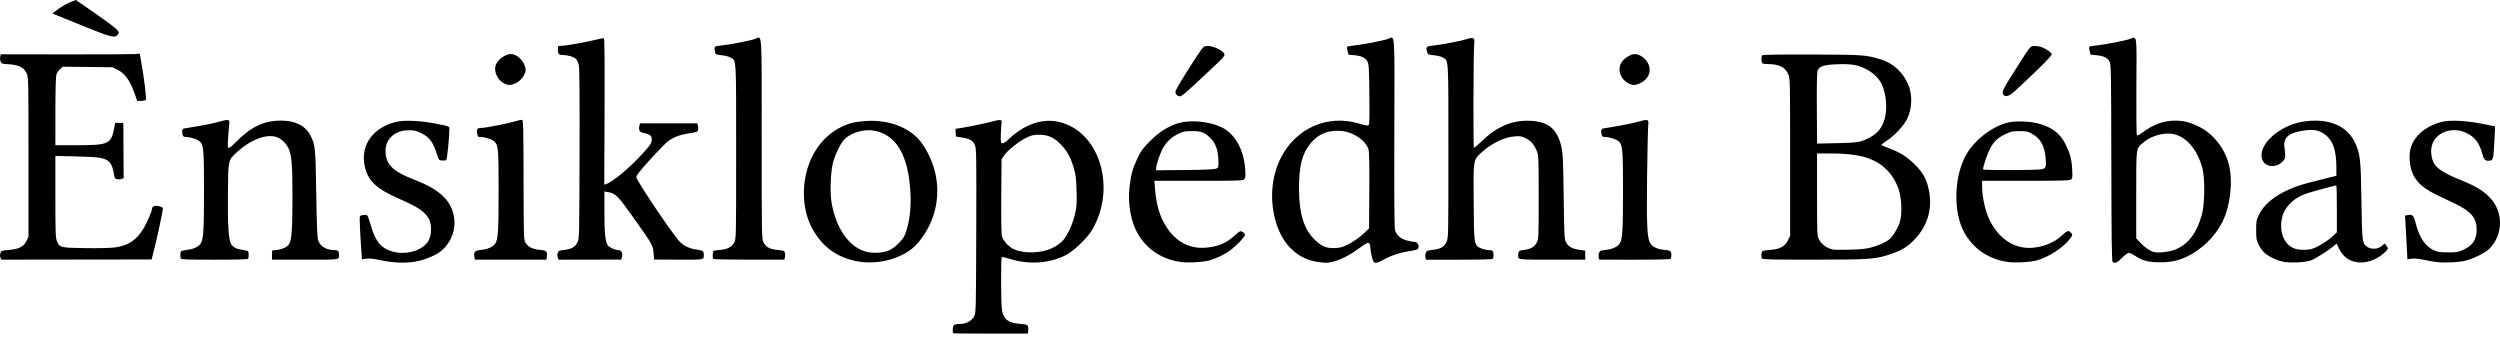 <?xml version="1.0" encoding="UTF-8"?>
<svg width="120px" height="17px" viewBox="0 0 120 17" version="1.1" xmlns="http://www.w3.org/2000/svg" xmlns:xlink="http://www.w3.org/1999/xlink">
    <title>map-bms-tagline</title>
    <g id="Page-1" stroke="none" stroke-width="1" fill="none" fill-rule="evenodd">
        <path d="M0.021,12.371 C-0.006,12.311 -0.007,12.232 0.02,12.152 C0.059,12.032 0.075,12.026 0.421,11.997 C0.911,11.956 1.133,11.845 1.266,11.576 L1.367,11.371 L1.367,7.54 C1.367,3.726 1.367,3.709 1.274,3.509 C1.148,3.237 0.895,3.112 0.415,3.084 C0.093,3.065 0.066,3.056 0.027,2.953 C0.004,2.891 -0.004,2.788 0.01,2.724 L0.036,2.606 L3.153,2.611 C4.867,2.613 6.368,2.606 6.489,2.595 L6.707,2.575 L6.761,2.872 C6.917,3.734 7.043,4.75 6.999,4.794 C6.973,4.82 6.87,4.842 6.769,4.844 L6.586,4.848 L6.489,4.563 C6.261,3.893 6.008,3.529 5.644,3.351 L5.394,3.228 L4.208,3.215 L3.021,3.201 L2.885,3.316 C2.81,3.379 2.728,3.503 2.704,3.592 C2.677,3.689 2.659,4.4 2.659,5.362 L2.658,6.971 L3.607,6.971 C5.244,6.971 5.338,6.927 5.49,6.096 L5.526,5.899 L5.723,5.899 L5.92,5.899 L5.927,7.225 L5.935,8.552 L5.838,8.589 C5.784,8.609 5.687,8.616 5.623,8.603 C5.528,8.585 5.501,8.551 5.481,8.422 C5.427,8.082 5.357,7.887 5.251,7.781 C5.048,7.578 4.785,7.532 3.676,7.508 L2.658,7.485 L2.658,9.438 C2.658,11.118 2.668,11.415 2.728,11.564 C2.856,11.885 2.893,11.894 4.098,11.91 C4.706,11.919 5.319,11.904 5.521,11.877 C6.163,11.792 6.57,11.514 6.911,10.931 C7.073,10.652 7.299,10.12 7.299,10.015 C7.299,9.899 7.468,9.845 7.655,9.901 C7.748,9.929 7.824,9.97 7.824,9.993 C7.824,10.092 7.55,11.378 7.42,11.891 L7.277,12.454 L3.67,12.459 L0.064,12.464 L0.021,12.37 L0.021,12.371 Z M4.125,1.301 C3.499,1.045 2.881,0.795 2.752,0.744 L2.517,0.652 L2.664,0.531 C2.877,0.357 3.219,0.157 3.447,0.073 L3.645,1.77635684e-15 L4.541,0.621 C5.035,0.963 5.504,1.311 5.584,1.396 C5.718,1.538 5.725,1.557 5.666,1.645 C5.536,1.842 5.354,1.801 4.125,1.301 L4.125,1.301 Z M8.678,12.407 C8.645,12.322 8.652,12.123 8.689,12.067 C8.707,12.04 8.835,12.007 8.974,11.993 C9.271,11.964 9.516,11.853 9.625,11.699 C9.765,11.504 9.793,11.069 9.792,9.16 C9.792,7.223 9.773,6.982 9.608,6.806 C9.505,6.697 9.155,6.577 8.937,6.577 C8.829,6.577 8.791,6.555 8.771,6.479 C8.718,6.281 8.739,6.186 8.842,6.166 C8.896,6.156 9.205,6.104 9.528,6.052 C9.852,5.999 10.29,5.907 10.502,5.846 C10.968,5.713 11.04,5.728 11.005,5.954 C10.991,6.044 10.966,6.339 10.95,6.61 C10.925,7.021 10.93,7.103 10.982,7.103 C11.016,7.103 11.171,6.974 11.327,6.816 C12.05,6.084 12.67,5.789 13.487,5.789 C14.172,5.789 14.663,6.035 14.896,6.494 C15.136,6.969 15.145,7.056 15.179,9.27 C15.201,10.704 15.227,11.384 15.266,11.514 C15.355,11.819 15.656,12.005 16.06,12.005 C16.228,12.006 16.273,12.056 16.273,12.246 C16.273,12.475 16.34,12.466 14.641,12.465 L13.055,12.463 L13.055,12.246 L13.055,12.028 L13.277,12.001 C13.575,11.964 13.811,11.846 13.89,11.693 C14.003,11.474 14.037,10.973 14.038,9.511 C14.039,7.947 14.005,7.481 13.862,7.15 C13.751,6.891 13.507,6.655 13.273,6.577 C12.78,6.415 12.017,6.708 11.367,7.31 C10.948,7.698 10.956,7.66 10.94,9.25 C10.925,10.727 10.968,11.473 11.082,11.693 C11.17,11.863 11.351,11.959 11.646,11.993 C11.771,12.008 11.888,12.041 11.905,12.067 C11.947,12.129 11.947,12.365 11.905,12.422 C11.885,12.451 11.304,12.466 10.287,12.466 C9,12.466 8.697,12.456 8.678,12.408 L8.678,12.408 L8.678,12.407 Z M18.762,12.573 C18.602,12.554 18.32,12.505 18.134,12.464 C17.917,12.416 17.723,12.399 17.586,12.417 L17.374,12.445 L17.351,12.127 C17.285,11.241 17.249,10.404 17.275,10.376 C17.323,10.323 17.56,10.293 17.619,10.333 C17.65,10.354 17.722,10.543 17.781,10.755 C18.006,11.574 18.274,11.911 18.83,12.072 C19.244,12.192 19.74,12.148 20.112,11.959 C20.492,11.765 20.66,11.518 20.685,11.114 C20.73,10.412 20.419,10.086 19.196,9.557 C18.035,9.054 17.635,8.667 17.493,7.908 C17.313,6.941 17.931,6.106 19.019,5.85 C19.429,5.754 20.193,5.79 20.967,5.944 C21.558,6.06 21.569,6.065 21.57,6.178 C21.571,6.56 21.463,7.655 21.421,7.683 C21.394,7.702 21.303,7.712 21.219,7.705 C21.068,7.695 21.064,7.69 20.945,7.322 C20.778,6.808 20.598,6.577 20.225,6.395 C19.973,6.273 19.88,6.251 19.619,6.252 C18.962,6.254 18.505,6.661 18.505,7.243 C18.505,7.881 18.844,8.224 19.862,8.615 C21.096,9.089 21.644,9.597 21.791,10.403 C21.92,11.107 21.547,11.886 20.924,12.213 C20.252,12.565 19.61,12.672 18.762,12.573 L18.762,12.573 L18.762,12.573 Z M22.769,12.328 C22.726,12.096 22.799,12.021 23.098,11.994 C23.402,11.967 23.652,11.856 23.767,11.699 C23.907,11.507 23.933,11.109 23.933,9.16 C23.933,7.178 23.918,6.993 23.745,6.806 C23.644,6.697 23.295,6.577 23.075,6.577 C22.944,6.577 22.932,6.565 22.903,6.397 C22.869,6.195 22.912,6.141 23.109,6.14 C23.302,6.139 24.373,5.931 24.693,5.832 C24.856,5.782 25.02,5.746 25.057,5.754 C25.118,5.766 25.126,6.083 25.131,8.635 C25.137,11.43 25.139,11.506 25.226,11.655 C25.34,11.853 25.576,11.967 25.929,11.995 C26.236,12.02 26.277,12.064 26.246,12.338 L26.231,12.463 L24.513,12.464 L22.795,12.465 L22.769,12.328 L22.769,12.328 L22.769,12.328 Z M24.205,4.01 C23.91,3.864 23.718,3.497 23.776,3.188 C23.828,2.912 24.228,2.594 24.524,2.594 C24.815,2.594 25.137,2.903 25.22,3.261 C25.277,3.508 25.051,3.857 24.743,4 C24.528,4.099 24.392,4.101 24.205,4.009 L24.205,4.01 Z M26.772,12.361 C26.749,12.3 26.748,12.207 26.77,12.141 C26.803,12.04 26.838,12.024 27.08,11.997 C27.424,11.959 27.608,11.854 27.72,11.632 C27.805,11.463 27.807,11.359 27.819,7.41 C27.827,4.663 27.816,3.29 27.785,3.137 C27.758,3.009 27.696,2.873 27.641,2.821 C27.536,2.723 27.244,2.64 26.991,2.639 C26.814,2.638 26.778,2.589 26.778,2.35 C26.778,2.21 26.788,2.2 26.921,2.2 C27.139,2.2 28.064,2.04 28.529,1.923 C28.758,1.865 28.965,1.825 28.989,1.834 C29.018,1.845 29.028,3.046 29.019,5.356 L29.004,8.862 L29.106,8.83 C29.405,8.737 30.23,8.047 30.83,7.389 C31.234,6.946 31.284,6.868 31.286,6.677 C31.288,6.519 31.172,6.434 30.88,6.379 C30.702,6.346 30.641,6.233 30.692,6.03 L30.72,5.921 L32.097,5.921 L33.474,5.921 L33.502,6.03 C33.517,6.09 33.518,6.185 33.504,6.24 C33.482,6.329 33.437,6.347 33.103,6.395 C32.664,6.458 32.359,6.569 32.085,6.765 C31.976,6.843 31.585,7.24 31.216,7.648 C30.711,8.205 30.543,8.419 30.543,8.504 C30.543,8.662 32.353,11.346 32.644,11.619 C32.872,11.833 33.117,11.939 33.498,11.99 C33.739,12.022 33.781,12.058 33.782,12.232 C33.783,12.476 33.829,12.467 32.567,12.463 L31.397,12.458 L31.372,12.147 C31.343,11.775 31.328,11.748 30.379,10.409 C29.672,9.412 29.536,9.275 29.197,9.222 L29.011,9.192 L29.011,10.175 C29.011,11.17 29.053,11.588 29.17,11.768 C29.242,11.877 29.522,12.005 29.692,12.005 C29.826,12.005 29.908,12.181 29.852,12.349 L29.815,12.461 L28.314,12.463 L26.812,12.466 L26.772,12.36 L26.772,12.36 L26.772,12.361 Z M34.232,12.429 C34.196,12.371 34.207,12.087 34.247,12.05 C34.268,12.031 34.403,12.007 34.547,11.997 C34.906,11.973 35.138,11.853 35.248,11.633 C35.333,11.462 35.335,11.371 35.335,7.278 C35.335,2.677 35.35,2.924 35.066,2.759 C34.991,2.715 34.798,2.667 34.639,2.652 C34.338,2.624 34.326,2.614 34.303,2.375 C34.288,2.229 34.317,2.212 34.615,2.184 C35.003,2.148 35.993,1.956 36.238,1.87 C36.593,1.745 36.561,1.276 36.561,6.653 C36.561,11.371 36.562,11.461 36.648,11.632 C36.765,11.864 36.954,11.965 37.337,11.999 C37.626,12.025 37.654,12.036 37.678,12.137 C37.693,12.197 37.693,12.295 37.677,12.355 L37.65,12.463 L35.952,12.464 C35.018,12.465 34.244,12.449 34.232,12.429 L34.232,12.429 L34.232,12.429 Z M41.217,12.554 C40.166,12.383 39.406,11.815 38.925,10.843 C38.532,10.048 38.476,8.965 38.78,8.022 C39.125,6.949 39.903,6.169 40.895,5.899 C41.039,5.86 41.374,5.817 41.639,5.804 C42.768,5.749 43.777,6.176 44.283,6.922 C44.988,7.961 45.175,9.189 44.804,10.342 C44.608,10.953 44.175,11.623 43.773,11.939 C43.11,12.459 42.113,12.699 41.217,12.554 L41.217,12.554 L41.217,12.554 Z M42.611,12.042 C42.796,11.973 42.937,11.875 43.13,11.681 C43.359,11.45 43.41,11.368 43.509,11.064 C43.665,10.586 43.737,9.919 43.702,9.26 C43.604,7.427 43.012,6.438 41.91,6.266 C41.38,6.184 40.722,6.418 40.45,6.786 C40.292,6.999 40.091,7.431 39.994,7.767 C39.875,8.177 39.83,9.183 39.908,9.677 C40.112,10.956 40.77,11.893 41.6,12.088 C41.917,12.163 42.34,12.143 42.611,12.042 L42.611,12.042 L42.611,12.042 Z M45.753,15.996 C45.71,15.952 45.734,15.655 45.784,15.604 C45.813,15.575 45.937,15.551 46.06,15.551 C46.372,15.551 46.647,15.405 46.76,15.179 C46.846,15.009 46.848,14.904 46.86,11.086 C46.871,7.561 46.865,7.15 46.802,6.981 C46.716,6.756 46.569,6.667 46.169,6.599 L45.885,6.551 L45.871,6.367 C45.864,6.266 45.864,6.183 45.871,6.182 C46.114,6.16 47.264,5.934 47.559,5.85 C48.004,5.725 48.11,5.732 48.075,5.887 C48.063,5.942 48.048,6.183 48.041,6.423 C48.031,6.819 48.037,6.861 48.112,6.876 C48.162,6.886 48.262,6.826 48.374,6.719 C49.162,5.965 50.026,5.663 50.843,5.855 C52.781,6.312 53.606,9.015 52.423,11.033 C52.195,11.421 51.55,12.044 51.173,12.239 C50.379,12.65 49.384,12.717 48.454,12.421 C48.272,12.364 48.108,12.326 48.088,12.339 C48.036,12.371 48.043,14.618 48.096,14.9 C48.177,15.334 48.409,15.507 48.956,15.542 C49.142,15.554 49.296,15.587 49.323,15.62 C49.349,15.651 49.365,15.752 49.357,15.844 L49.343,16.011 L47.559,16.013 C46.577,16.015 45.764,16.006 45.753,15.995 L45.753,15.995 L45.753,15.996 Z M50.252,12.006 C50.586,11.902 50.893,11.706 51.07,11.483 C51.276,11.222 51.498,10.716 51.601,10.271 C51.684,9.914 51.693,9.773 51.674,9.15 C51.656,8.542 51.636,8.381 51.535,8.045 C51.385,7.547 51.242,7.282 50.949,6.964 C50.621,6.61 50.319,6.468 49.89,6.468 C49.614,6.468 49.517,6.489 49.278,6.603 C48.92,6.773 48.377,7.203 48.205,7.452 L48.074,7.642 L48.061,9.407 C48.052,10.588 48.064,11.231 48.096,11.351 C48.148,11.545 48.398,11.825 48.624,11.941 C49.018,12.145 49.711,12.173 50.252,12.006 L50.252,12.006 L50.252,12.006 Z M56.675,12.574 C55.793,12.452 55.086,11.996 54.641,11.264 C54.288,10.682 54.124,9.808 54.216,8.993 C54.287,8.369 54.366,8.08 54.605,7.584 C54.776,7.228 54.862,7.111 55.204,6.77 C55.606,6.369 55.961,6.132 56.422,5.957 C57.028,5.727 58.013,5.8 58.667,6.125 C59.285,6.431 59.713,7.21 59.771,8.133 C59.792,8.47 59.784,8.54 59.721,8.604 C59.652,8.672 59.466,8.679 57.529,8.679 L55.411,8.679 L55.434,8.996 C55.493,9.819 55.667,10.406 56.002,10.916 C56.485,11.649 57.165,11.98 57.98,11.878 C58.551,11.806 58.875,11.659 59.299,11.278 C59.523,11.076 59.534,11.072 59.646,11.134 C59.71,11.17 59.762,11.232 59.762,11.273 C59.762,11.361 59.363,11.78 59.061,12.009 C58.793,12.212 58.362,12.417 58.014,12.507 C57.682,12.592 57.042,12.624 56.675,12.574 L56.675,12.574 Z M58.383,8.093 C58.487,8.043 58.492,8.024 58.484,7.701 C58.473,7.225 58.345,6.862 58.108,6.634 C57.809,6.346 57.673,6.293 57.223,6.293 C56.867,6.293 56.8,6.307 56.539,6.434 C56.214,6.593 55.947,6.856 55.786,7.175 C55.663,7.419 55.494,7.943 55.494,8.081 L55.494,8.175 L56.883,8.161 C57.848,8.151 58.307,8.13 58.383,8.093 L58.383,8.093 Z M56.495,4.568 C56.423,4.51 56.409,4.465 56.431,4.364 C56.447,4.293 56.75,3.782 57.104,3.229 C57.723,2.262 57.755,2.221 57.899,2.207 C58.221,2.177 58.777,2.447 58.777,2.634 C58.777,2.68 58.653,2.831 58.499,2.973 C58.346,3.114 57.897,3.536 57.5,3.911 C57.102,4.286 56.735,4.605 56.683,4.618 C56.626,4.633 56.55,4.612 56.495,4.568 L56.495,4.568 Z M63.259,12.575 C62.309,12.435 61.605,11.788 61.272,10.748 C60.933,9.689 61.004,8.539 61.466,7.606 C62.187,6.152 63.733,5.469 65.246,5.936 C65.445,5.998 65.639,6.037 65.676,6.022 C65.735,6 65.741,5.82 65.729,4.547 C65.717,3.26 65.706,3.081 65.638,2.956 C65.536,2.77 65.36,2.684 65.013,2.651 L64.73,2.625 L64.684,2.455 C64.659,2.362 64.649,2.269 64.661,2.249 C64.673,2.229 64.823,2.2 64.994,2.184 C65.383,2.148 66.372,1.956 66.617,1.87 C66.972,1.745 66.942,1.31 66.928,6.356 C66.918,9.475 66.929,10.917 66.961,11.038 C67.028,11.287 67.214,11.453 67.52,11.539 C67.662,11.579 67.83,11.612 67.894,11.612 C68.03,11.612 68.12,11.746 68.084,11.892 C68.062,11.977 68.012,11.997 67.703,12.045 C67.214,12.119 66.825,12.244 66.445,12.447 C65.986,12.692 65.939,12.684 65.852,12.336 C65.813,12.18 65.781,11.995 65.781,11.924 C65.781,11.743 65.74,11.655 65.656,11.655 C65.616,11.655 65.426,11.774 65.233,11.92 C64.651,12.359 64.006,12.632 63.597,12.613 C63.534,12.609 63.382,12.593 63.259,12.575 L63.259,12.575 L63.259,12.575 Z M64.764,11.702 C64.975,11.592 65.248,11.4 65.42,11.24 L65.715,10.966 L65.727,9.165 C65.735,8.009 65.723,7.302 65.694,7.193 C65.574,6.75 64.962,6.329 64.37,6.284 C63.747,6.237 63.282,6.426 62.909,6.877 C62.503,7.369 62.354,7.945 62.352,9.029 C62.351,10.216 62.572,10.965 63.075,11.475 C63.414,11.82 63.662,11.927 64.074,11.906 C64.358,11.892 64.45,11.865 64.764,11.702 L64.764,11.702 L64.764,11.702 Z M68.421,12.361 C68.406,12.303 68.413,12.204 68.435,12.142 C68.47,12.04 68.506,12.024 68.746,11.997 C69.143,11.953 69.32,11.855 69.431,11.615 C69.523,11.415 69.523,11.398 69.523,7.256 C69.523,2.679 69.538,2.924 69.255,2.759 C69.179,2.715 68.987,2.667 68.828,2.652 C68.544,2.626 68.538,2.623 68.498,2.475 C68.434,2.246 68.467,2.215 68.806,2.184 C69.192,2.148 70.182,1.956 70.426,1.87 C70.527,1.834 70.649,1.817 70.697,1.832 C70.777,1.858 70.781,1.887 70.756,2.259 C70.722,2.739 70.714,7.061 70.747,7.093 C70.759,7.105 70.917,6.975 71.098,6.803 C71.517,6.405 71.727,6.252 72.102,6.07 C72.538,5.858 72.968,5.774 73.48,5.799 C74.337,5.84 74.764,6.212 74.955,7.083 C75.019,7.374 75.035,7.763 75.057,9.445 C75.081,11.343 75.088,11.468 75.17,11.631 C75.277,11.84 75.478,11.951 75.831,11.995 L76.09,12.028 L76.09,12.245 L76.09,12.463 L74.503,12.464 C72.793,12.465 72.871,12.476 72.873,12.232 C72.874,12.056 72.917,12.021 73.172,11.992 C73.478,11.956 73.662,11.846 73.77,11.632 C73.853,11.466 73.857,11.371 73.857,9.467 C73.857,7.659 73.849,7.457 73.778,7.278 C73.647,6.945 73.492,6.762 73.237,6.637 C73.027,6.535 72.965,6.524 72.698,6.547 C72.193,6.589 71.605,6.874 71.121,7.311 C70.711,7.681 70.72,7.621 70.736,9.709 C70.751,11.764 70.751,11.766 71.087,11.918 C71.19,11.965 71.356,12.004 71.456,12.004 C71.58,12.005 71.646,12.027 71.664,12.075 C71.7,12.169 71.696,12.368 71.657,12.422 C71.636,12.45 71.054,12.466 70.036,12.466 L68.447,12.466 L68.421,12.361 L68.421,12.361 L68.421,12.361 Z M76.738,12.361 C76.724,12.303 76.73,12.204 76.752,12.142 C76.788,12.04 76.823,12.024 77.067,11.997 C77.386,11.962 77.627,11.855 77.738,11.699 C77.877,11.504 77.906,11.069 77.905,9.16 C77.904,7.223 77.885,6.982 77.72,6.806 C77.617,6.697 77.268,6.577 77.05,6.577 C76.942,6.577 76.904,6.555 76.883,6.479 C76.83,6.281 76.852,6.186 76.954,6.166 C77.008,6.156 77.317,6.104 77.641,6.052 C77.964,5.999 78.402,5.907 78.614,5.846 C79.1,5.707 79.152,5.723 79.116,5.998 C79.101,6.112 79.076,7.2 79.061,8.416 C79.032,10.773 79.06,11.413 79.207,11.668 C79.312,11.851 79.55,11.964 79.889,11.994 C80.186,12.021 80.225,12.05 80.225,12.246 C80.225,12.319 80.211,12.398 80.193,12.422 C80.172,12.45 79.557,12.466 78.463,12.466 L76.764,12.465 L76.738,12.361 L76.738,12.361 Z M78.191,4.013 C77.754,3.785 77.604,3.308 77.859,2.956 C77.988,2.778 78.295,2.594 78.464,2.594 C78.611,2.594 78.793,2.677 78.928,2.805 C79.351,3.205 79.234,3.785 78.684,4.015 C78.479,4.1 78.357,4.1 78.191,4.013 L78.191,4.013 L78.191,4.013 Z M84.57,12.407 C84.537,12.322 84.544,12.123 84.581,12.066 C84.599,12.039 84.764,12.008 84.948,11.996 C85.421,11.967 85.672,11.837 85.817,11.546 L85.927,11.327 L85.927,7.562 C85.927,4.025 85.922,3.785 85.847,3.591 C85.707,3.229 85.405,3.075 84.835,3.075 C84.662,3.075 84.594,3.057 84.574,3.006 C84.538,2.912 84.542,2.714 84.581,2.656 C84.603,2.624 85.332,2.612 86.955,2.617 C89.449,2.624 89.568,2.632 90.298,2.858 C90.872,3.035 91.343,3.471 91.593,4.056 C91.804,4.547 91.785,5.212 91.548,5.695 C91.378,6.039 90.944,6.507 90.564,6.754 C90.408,6.856 90.29,6.95 90.303,6.963 C90.315,6.975 90.492,7.048 90.695,7.125 C91.216,7.321 91.518,7.512 91.91,7.894 C92.292,8.267 92.473,8.591 92.58,9.098 C92.769,9.987 92.542,10.804 91.923,11.471 C91.598,11.82 91.289,12.015 90.797,12.182 C90.023,12.445 89.807,12.462 87.076,12.464 C85.047,12.465 84.588,12.455 84.57,12.407 L84.57,12.407 L84.57,12.407 Z M89.814,11.879 C90.189,11.78 90.554,11.613 90.715,11.466 C90.874,11.321 91.092,10.96 91.182,10.692 C91.308,10.315 91.287,9.54 91.137,9.094 C90.866,8.286 90.271,7.737 89.432,7.521 C89.021,7.415 88.517,7.365 87.843,7.365 L87.218,7.365 L87.218,9.337 C87.218,11.191 87.223,11.318 87.301,11.471 C87.439,11.739 87.647,11.894 87.984,11.979 C88.032,11.991 88.387,11.994 88.772,11.985 C89.299,11.973 89.557,11.947 89.814,11.879 L89.814,11.879 L89.814,11.879 Z M89.323,6.784 C90,6.557 90.344,6.219 90.479,5.647 C90.594,5.158 90.535,4.524 90.332,4.065 C90.203,3.771 89.917,3.49 89.577,3.32 C89.156,3.109 88.875,3.061 88.201,3.084 C87.532,3.107 87.313,3.181 87.24,3.408 C87.213,3.491 87.201,4.186 87.208,5.218 L87.22,6.892 L88.171,6.872 C88.867,6.857 89.176,6.834 89.323,6.784 L89.323,6.784 Z M96.374,12.574 C95.444,12.444 94.694,11.927 94.264,11.121 C93.734,10.126 93.799,8.386 94.405,7.379 C94.828,6.676 95.636,6.065 96.389,5.88 C96.692,5.805 97.344,5.816 97.73,5.902 C98.423,6.056 98.865,6.369 99.128,6.891 C99.365,7.359 99.436,7.619 99.463,8.105 C99.486,8.514 99.48,8.567 99.407,8.62 C99.343,8.667 98.92,8.679 97.234,8.679 L95.141,8.679 L95.141,8.957 C95.141,9.357 95.253,9.946 95.404,10.335 C95.73,11.18 96.361,11.755 97.089,11.874 C97.729,11.979 98.502,11.745 98.965,11.307 C99.219,11.067 99.292,11.044 99.402,11.166 C99.499,11.273 99.497,11.287 99.335,11.491 C98.999,11.916 98.299,12.361 97.746,12.504 C97.412,12.59 96.733,12.624 96.374,12.574 L96.374,12.574 L96.374,12.574 Z M97.975,8.128 C98.2,8.099 98.23,8.024 98.191,7.59 C98.137,6.998 97.945,6.65 97.549,6.428 C97.332,6.307 97.27,6.293 96.936,6.293 C96.611,6.293 96.528,6.31 96.277,6.429 C95.89,6.612 95.707,6.784 95.522,7.136 C95.388,7.39 95.185,7.99 95.185,8.131 C95.185,8.177 97.612,8.175 97.975,8.128 L97.975,8.128 Z M96.149,4.521 C96.081,4.395 96.141,4.279 96.837,3.185 C97.434,2.245 97.453,2.222 97.605,2.208 C97.691,2.201 97.837,2.216 97.929,2.24 C98.147,2.299 98.456,2.5 98.482,2.6 C98.501,2.672 97.871,3.303 96.708,4.378 C96.432,4.633 96.235,4.683 96.149,4.521 L96.149,4.521 Z M101.41,12.581 C101.364,12.552 101.352,11.63 101.344,7.821 C101.336,3.398 101.33,3.088 101.258,2.956 C101.156,2.77 100.98,2.684 100.634,2.651 L100.35,2.625 L100.305,2.455 C100.28,2.362 100.269,2.269 100.281,2.249 C100.294,2.229 100.443,2.2 100.614,2.184 C101.003,2.148 101.992,1.956 102.238,1.87 C102.587,1.747 102.563,1.57 102.546,4.152 C102.538,5.468 102.549,6.473 102.571,6.495 C102.594,6.518 102.708,6.46 102.848,6.355 C103.35,5.978 103.861,5.79 104.385,5.79 C104.802,5.79 105.088,5.859 105.513,6.061 C106.217,6.397 106.781,7.1 106.983,7.888 C107.193,8.713 107.06,9.883 106.666,10.67 C106.319,11.364 105.648,12.009 104.935,12.335 C104.535,12.518 104.172,12.592 103.677,12.591 C103.132,12.59 102.823,12.511 102.502,12.29 C102.379,12.206 102.237,12.137 102.186,12.137 C102.132,12.137 101.994,12.237 101.855,12.378 C101.623,12.612 101.527,12.655 101.41,12.581 L101.41,12.581 L101.41,12.581 Z M104.357,12.001 C105.02,11.753 105.443,11.208 105.697,10.276 C105.829,9.791 105.841,8.552 105.719,8.088 C105.469,7.14 104.893,6.497 104.222,6.419 C103.775,6.366 103.189,6.557 102.848,6.865 C102.524,7.157 102.539,7.038 102.539,9.356 L102.539,11.438 L102.715,11.629 C102.933,11.866 103.194,12.049 103.381,12.096 C103.589,12.149 104.094,12.1 104.357,12.001 L104.357,12.001 L104.357,12.001 Z M109.656,12.573 C109.342,12.524 108.918,12.332 108.7,12.14 C108.612,12.063 108.485,11.888 108.418,11.751 C108.308,11.527 108.296,11.457 108.296,11.042 C108.296,10.61 108.304,10.563 108.439,10.29 C108.759,9.64 109.591,9.1 110.747,8.791 C111.06,8.708 111.503,8.594 111.732,8.539 L112.148,8.438 L112.145,7.978 C112.141,7.219 111.976,6.745 111.625,6.476 C111.331,6.252 111.097,6.201 110.629,6.26 C109.871,6.356 109.585,6.595 109.653,7.076 C109.719,7.547 109.706,7.627 109.535,7.783 C109.209,8.081 108.71,8.011 108.585,7.649 C108.449,7.256 108.758,6.714 109.341,6.324 C109.888,5.958 110.451,5.791 111.141,5.791 C112.027,5.79 112.705,6.158 113.021,6.81 C113.292,7.369 113.32,7.609 113.349,9.642 C113.378,11.626 113.386,11.692 113.638,11.857 C113.828,11.982 114.142,11.961 114.319,11.812 L114.464,11.69 L114.543,11.787 C114.652,11.921 114.644,11.951 114.457,12.124 C113.828,12.706 112.934,12.761 112.481,12.245 C112.399,12.152 112.294,11.99 112.248,11.884 L112.163,11.693 L112.024,11.805 C111.673,12.089 111.097,12.447 110.889,12.51 C110.605,12.596 110.001,12.627 109.656,12.573 L109.656,12.573 L109.656,12.573 Z M111.336,11.783 C111.537,11.677 111.807,11.49 111.936,11.369 L112.17,11.149 L112.17,10.023 C112.17,9.404 112.157,8.898 112.142,8.898 C112.083,8.898 110.932,9.213 110.698,9.293 C110.159,9.479 109.754,9.839 109.589,10.28 C109.454,10.642 109.464,11.13 109.614,11.43 C109.822,11.847 110.123,12.012 110.64,11.991 C110.933,11.979 111.011,11.955 111.336,11.783 L111.336,11.783 L111.336,11.783 Z M116.935,12.576 C116.775,12.556 116.493,12.505 116.308,12.464 C116.092,12.416 115.896,12.399 115.762,12.417 L115.554,12.445 L115.525,11.842 C115.509,11.511 115.483,11.04 115.468,10.796 L115.441,10.352 L115.575,10.322 C115.792,10.275 115.861,10.344 115.949,10.699 C116.123,11.394 116.411,11.827 116.821,12.01 C117.013,12.096 117.125,12.112 117.51,12.114 C117.925,12.115 117.996,12.103 118.239,11.991 C118.7,11.778 118.879,11.501 118.88,10.999 C118.881,10.47 118.606,10.143 117.856,9.783 C117.606,9.663 117.19,9.464 116.932,9.34 C116.12,8.95 115.764,8.518 115.676,7.816 C115.603,7.236 115.747,6.801 116.138,6.417 C116.399,6.161 116.784,5.956 117.204,5.851 C117.602,5.75 118.36,5.787 119.152,5.944 L119.765,6.066 L119.73,6.771 C119.689,7.594 119.669,7.688 119.529,7.708 C119.302,7.741 119.236,7.688 119.158,7.406 C118.998,6.832 118.802,6.577 118.364,6.372 C117.675,6.051 116.868,6.371 116.721,7.024 C116.657,7.31 116.719,7.676 116.868,7.899 C117.018,8.123 117.418,8.362 118.096,8.634 C118.835,8.931 119.217,9.163 119.539,9.511 C120.17,10.193 120.151,11.272 119.495,11.935 C119.309,12.124 118.769,12.397 118.364,12.507 C118.05,12.593 117.338,12.627 116.935,12.576 L116.935,12.576 L116.935,12.576 Z" id="map-bms-tagline" fill="#000000" fill-rule="nonzero"></path>
    </g>
</svg>